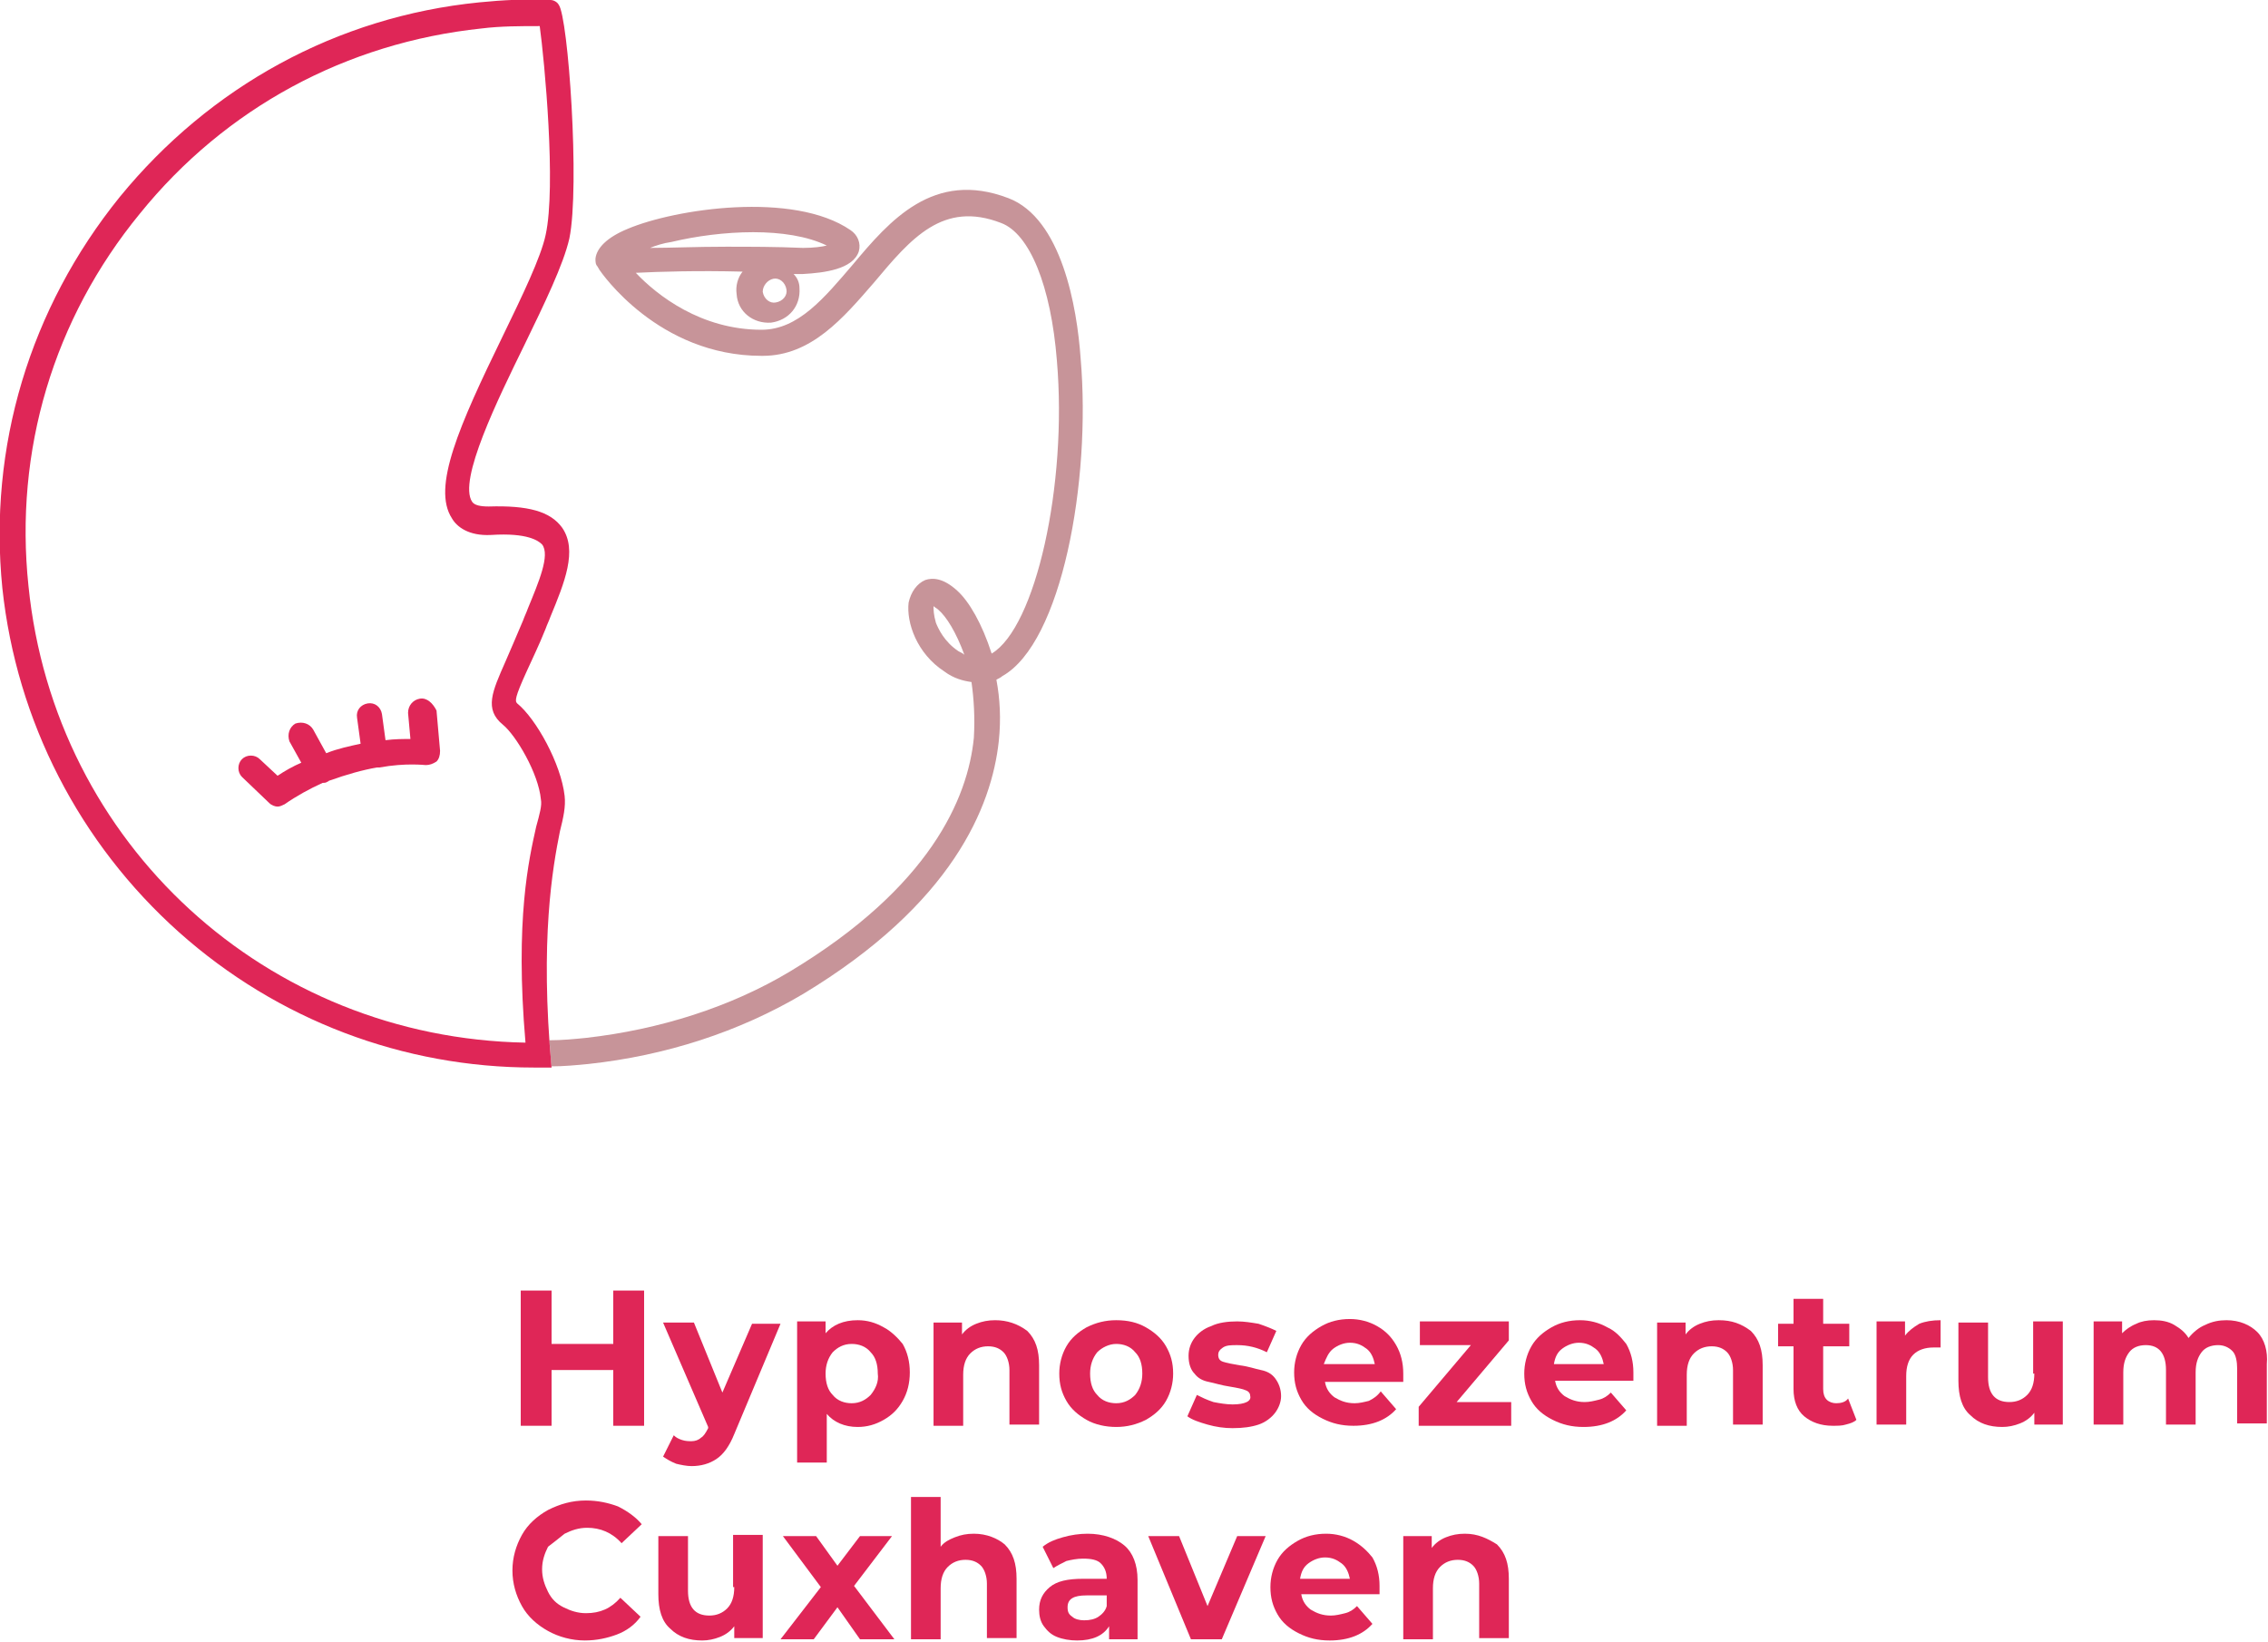 <svg enable-background="new 0 0 191.2 138.4" version="1.1" viewBox="0 0 191.2 138.4" xmlns="http://www.w3.org/2000/svg">
  <path fill="#C79499" d="m54.8 20.9c0.5-0.2 1.1-0.4 1.8-0.5 4.2-1 9.8-1.3 13.1 0.3-0.4 0.1-1.1 0.2-2 0.2-2.3-0.1-4.5-0.1-6.5-0.1-2.5 0-4.7 0.1-6.4 0.1m10.4 2.6c0.5-0.1 1 0.3 1.1 0.9 0.1 0.5-0.3 1-0.9 1.1-0.5 0.1-1-0.3-1.1-0.9 0-0.5 0.4-1 0.9-1.1m16.1 31.7c-0.1-0.1-0.3-0.2-0.5-0.3-1.2-0.8-1.7-1.9-1.9-2.4-0.2-0.7-0.2-1.1-0.2-1.4 0.1 0.1 0.3 0.2 0.4 0.3 0.7 0.6 1.5 1.9 2.2 3.8m9.8-25c-0.3-4.3-1.6-11.8-6.1-13.5-6.3-2.4-10 1.9-13.1 5.6-2.4 2.8-4.6 5.5-7.7 5.5-5.1 0-8.8-2.9-10.6-4.8 2-0.1 5.3-0.2 9-0.1-0.4 0.5-0.6 1.2-0.5 1.9 0.1 1.5 1.4 2.5 2.9 2.4 1.5-0.2 2.5-1.4 2.4-2.9 0-0.5-0.2-0.9-0.5-1.2h0.8c1.8-0.1 4.2-0.4 4.7-1.9 0.2-0.7-0.1-1.4-0.7-1.8-4.8-3.3-14.8-1.8-18.8-0.1-1.7 0.7-2.6 1.6-2.7 2.5 0 0.3 0 0.5 0.2 0.7 0 0.1 0.1 0.1 0.1 0.2 0.2 0.3 5 7.3 13.7 7.3h0.1c4.1 0 6.8-3.2 9.4-6.2 3.1-3.7 5.8-6.9 10.7-5 2.4 0.9 4.2 5.3 4.7 11.6 0.9 10.5-1.8 22.5-5.5 24.7-0.8-2.5-1.9-4.4-2.9-5.3-1.2-1.1-2.1-1.1-2.7-0.9-0.7 0.3-1.2 1-1.4 1.9-0.2 1.7 0.7 4.3 3 5.8 0.8 0.6 1.6 0.8 2.3 0.9 0.2 1.4 0.3 3 0.2 4.7-0.5 5.1-3.7 12.6-15.5 19.7-5 3-11 4.9-17.2 5.6-1 0.1-2 0.2-3.1 0.2 0.1 0.7 0.1 1.4 0.2 2.2 1 0 2.1-0.1 3.1-0.2 6.5-0.7 12.7-2.7 18.1-5.9 12.6-7.6 15.9-15.8 16.5-21.3 0.2-1.9 0.1-3.6-0.2-5.2 0.2-0.1 0.4-0.2 0.5-0.3 5-2.8 7.5-16.4 6.6-26.8"/>
  <path fill="#DF2657" d="m46.5 90c-1-10.8 0.1-16.9 0.7-19.9 0.3-1.2 0.5-2.1 0.4-3-0.3-2.7-2.4-6.5-4-7.8-0.2-0.2-0.2-0.5 0.8-2.7 0.4-0.9 1-2.1 1.6-3.6 0.1-0.3 0.3-0.7 0.4-1 1.2-2.9 2.3-5.6 1-7.5-1-1.4-2.9-1.9-6.2-1.8-0.7 0-1.2-0.1-1.4-0.4-1.2-1.8 2.2-8.7 4.4-13.2 1.7-3.5 3.3-6.8 3.8-9 0.9-4.4-0.1-18.7-0.9-19.7-0.1-0.2-0.4-0.4-0.7-0.4-2-0.1-4 0-6 0.2-12 1.2-22.7 7.1-30.3 16.4-7.6 9.4-11.1 21.1-9.9 33 1.2 11.2 6.5 21.5 14.9 29 8.3 7.4 18.9 11.4 29.9 11.4h1.5zm-44.1-40.6c-1.2-11.4 2.1-22.5 9.4-31.4 7.2-8.9 17.4-14.4 28.8-15.6 1.6-0.2 3.3-0.2 4.9-0.2 0.4 2.9 1.4 13.5 0.5 17.6-0.4 1.9-2 5.2-3.6 8.5-3.7 7.6-6 12.8-4.3 15.4 0.4 0.7 1.4 1.5 3.3 1.4 3.1-0.2 4 0.5 4.3 0.8 0.7 0.9-0.3 3.2-1.2 5.4-0.1 0.3-0.3 0.7-0.4 1-0.6 1.4-1.1 2.6-1.5 3.5-1.1 2.5-1.8 4-0.2 5.3 1.1 0.9 3 4.1 3.2 6.3 0.1 0.5-0.1 1.2-0.4 2.3-0.6 2.7-1.8 7.8-0.9 18.2-21.8-0.4-39.7-16.7-41.9-38.5z"/>
  <path fill="#DF2657" d="m35.4 58.9c-0.6 0.1-1 0.6-1 1.2l0.2 2.2c-0.6 0-1.3 0-2.1 0.1l-0.3-2.2c-0.1-0.6-0.6-1-1.2-0.9s-1 0.6-0.9 1.2l0.3 2.2c-0.9 0.2-1.9 0.4-2.9 0.8l-1.1-2c-0.3-0.5-0.9-0.7-1.5-0.5-0.5 0.3-0.7 0.9-0.5 1.5l1 1.8c-0.7 0.3-1.4 0.7-2 1.1l-1.5-1.4c-0.4-0.4-1.1-0.4-1.5 0s-0.4 1.1 0 1.5l2.3 2.2c0.2 0.2 0.5 0.3 0.7 0.3s0.4-0.1 0.6-0.2c1-0.7 2.1-1.3 3.2-1.8 0.1 0 0.3 0 0.4-0.1 0.1 0 0.1-0.1 0.2-0.1 1.4-0.5 2.8-0.9 4-1.1h0.2c2.2-0.4 3.8-0.2 3.9-0.2 0.3 0 0.6-0.1 0.9-0.3 0.2-0.2 0.3-0.5 0.3-0.9l-0.3-3.4c-0.3-0.6-0.8-1.1-1.4-1z"/>
  <path fill="#DF2657" d="m91.7 129.3c-0.7 0-1.4 0.1-2.1 0.3s-1.2 0.4-1.7 0.8l0.9 1.8c0.3-0.2 0.7-0.4 1.1-0.6 0.4-0.1 0.9-0.2 1.4-0.2 0.7 0 1.2 0.1 1.5 0.4s0.5 0.7 0.5 1.3h-2c-1.3 0-2.2 0.2-2.8 0.7s-0.9 1.1-0.9 1.9c0 0.5 0.1 1 0.4 1.4s0.6 0.7 1.1 0.9 1.1 0.3 1.7 0.3c1.3 0 2.2-0.4 2.7-1.2v1.1h2.4v-5c0-1.3-0.4-2.3-1.1-2.9s-1.8-1-3.1-1zm1.6 6.1c-0.1 0.4-0.4 0.7-0.7 0.9s-0.7 0.3-1.2 0.3c-0.4 0-0.8-0.1-1-0.3-0.3-0.2-0.4-0.4-0.4-0.8 0-0.7 0.5-1 1.6-1h1.7v0.9z"/>
  <polygon fill="#DF2657" points="101.8 135.4 99.4 129.5 96.8 129.5 100.4 138.2 103 138.2 106.7 129.5 104.3 129.5"/>
  <path fill="#DF2657" d="m82.1 129.3c-0.6 0-1.1 0.1-1.6 0.3s-0.9 0.4-1.2 0.8v-4.2h-2.5v12h2.5v-4.3c0-0.8 0.2-1.4 0.6-1.8s0.9-0.6 1.5-0.6 1 0.2 1.3 0.5 0.5 0.9 0.5 1.5v4.6h2.5v-5c0-1.3-0.3-2.2-1-2.9-0.6-0.5-1.5-0.9-2.6-0.9z"/>
  <polygon fill="#DF2657" points="75.2 129.5 72.5 129.5 70.6 132 68.8 129.5 66 129.5 69.2 133.8 65.8 138.2 68.6 138.2 70.6 135.5 72.5 138.2 75.4 138.2 72 133.7"/>
  <path fill="#DF2657" d="m47.6 129.3c0.6-0.3 1.2-0.5 1.9-0.5 1.1 0 2.1 0.4 2.9 1.3l1.7-1.6c-0.5-0.6-1.2-1.1-2-1.5-0.8-0.3-1.7-0.5-2.7-0.5-1.2 0-2.2 0.3-3.2 0.8-0.9 0.5-1.7 1.2-2.2 2.1s-0.8 1.9-0.8 3 0.3 2.1 0.8 3 1.3 1.6 2.2 2.1 2 0.8 3.1 0.8c1 0 1.9-0.2 2.7-0.5s1.5-0.8 2-1.5l-1.7-1.6c-0.8 0.9-1.7 1.3-2.9 1.3-0.7 0-1.3-0.2-1.9-0.5s-1-0.7-1.3-1.3-0.5-1.2-0.5-1.9 0.2-1.3 0.5-1.9c0.4-0.3 0.9-0.7 1.4-1.1z"/>
  <path fill="#DF2657" d="m61.9 133.8c0 0.8-0.2 1.4-0.6 1.8s-0.9 0.6-1.5 0.6c-1.2 0-1.8-0.7-1.8-2.1v-4.6h-2.5v4.9c0 1.3 0.3 2.3 1 2.9 0.7 0.7 1.6 1 2.7 1 0.5 0 1-0.1 1.5-0.3s0.9-0.5 1.2-0.9v1h2.4v-8.7h-2.5v4.4z"/>
  <path fill="#DF2657" d="m123.5 129.3c-0.6 0-1.1 0.1-1.6 0.3s-0.9 0.5-1.2 0.9v-1h-2.4v8.7h2.5v-4.3c0-0.8 0.2-1.4 0.6-1.8s0.9-0.6 1.5-0.6 1 0.2 1.3 0.5 0.5 0.9 0.5 1.5v4.6h2.5v-5c0-1.3-0.3-2.2-1-2.9-0.8-0.5-1.6-0.9-2.7-0.9z"/>
  <path fill="#DF2657" d="m114.1 129.9c-0.7-0.4-1.5-0.6-2.3-0.6-0.9 0-1.7 0.2-2.4 0.6s-1.3 0.9-1.7 1.6-0.6 1.5-0.6 2.3c0 0.9 0.2 1.6 0.6 2.3s1 1.2 1.8 1.6 1.6 0.6 2.6 0.6c1.6 0 2.8-0.5 3.6-1.4l-1.3-1.5c-0.3 0.3-0.6 0.5-1 0.6s-0.8 0.2-1.2 0.2c-0.7 0-1.2-0.2-1.7-0.5-0.4-0.3-0.7-0.7-0.8-1.3h6.6v-0.7c0-0.9-0.2-1.7-0.6-2.4-0.4-0.5-0.9-1-1.6-1.4zm-4.5 3.2c0.1-0.6 0.3-1 0.7-1.3s0.9-0.5 1.4-0.5c0.6 0 1 0.2 1.4 0.5s0.6 0.8 0.7 1.3h-4.2z"/>
  <path fill="#DF2657" d="m60.9 117.4-2.4-5.9h-2.6l3.8 8.8v0.1c-0.2 0.4-0.4 0.7-0.6 0.8-0.2 0.2-0.5 0.3-0.8 0.3-0.2 0-0.5 0-0.8-0.1s-0.5-0.2-0.7-0.4l-0.9 1.8c0.3 0.2 0.6 0.4 1.1 0.6 0.4 0.1 0.9 0.2 1.3 0.2 0.8 0 1.5-0.2 2.1-0.6s1.1-1.1 1.5-2.1l3.9-9.3h-2.4l-2.5 5.8z"/>
  <polygon fill="#DF2657" points="51.7 113.3 46.5 113.3 46.5 108.8 43.9 108.8 43.9 120.2 46.5 120.2 46.5 115.5 51.7 115.5 51.7 120.2 54.3 120.2 54.3 108.8 51.7 108.8"/>
  <path fill="#DF2657" d="m103.9 118.4c-0.5 0-1.1-0.1-1.6-0.2-0.6-0.2-1-0.4-1.4-0.6l-0.8 1.8c0.4 0.3 1 0.5 1.7 0.7s1.4 0.3 2.1 0.3c0.9 0 1.6-0.1 2.2-0.3s1.1-0.6 1.4-1 0.5-0.9 0.5-1.4c0-0.6-0.2-1.1-0.5-1.5s-0.7-0.6-1.2-0.7-1-0.3-1.8-0.4c-0.6-0.1-1.1-0.2-1.4-0.3s-0.4-0.3-0.4-0.6c0-0.2 0.1-0.4 0.4-0.6s0.7-0.2 1.2-0.2c0.9 0 1.7 0.2 2.5 0.6l0.8-1.8c-0.4-0.2-0.9-0.4-1.5-0.6-0.6-0.1-1.2-0.2-1.8-0.2-0.8 0-1.6 0.1-2.2 0.4-0.6 0.2-1.1 0.6-1.4 1s-0.5 0.9-0.5 1.5c0 0.7 0.2 1.2 0.5 1.5 0.3 0.4 0.7 0.6 1.2 0.7s1.1 0.3 1.8 0.4c0.6 0.1 1.1 0.2 1.3 0.3 0.3 0.1 0.4 0.3 0.4 0.5 0.1 0.4-0.4 0.7-1.5 0.7z"/>
  <path fill="#DF2657" d="m135.5 111.9c-0.7-0.4-1.5-0.6-2.3-0.6-0.9 0-1.7 0.2-2.4 0.6s-1.3 0.9-1.7 1.6-0.6 1.5-0.6 2.3c0 0.9 0.2 1.6 0.6 2.3s1 1.2 1.8 1.6 1.6 0.6 2.6 0.6c1.6 0 2.8-0.5 3.6-1.4l-1.3-1.5c-0.3 0.3-0.6 0.5-1 0.6s-0.8 0.2-1.2 0.2c-0.7 0-1.2-0.2-1.7-0.5-0.4-0.3-0.7-0.7-0.8-1.3h6.6v-0.7c0-0.9-0.2-1.7-0.6-2.4-0.4-0.5-0.9-1.1-1.6-1.4zm-4.5 3.1c0.1-0.6 0.3-1 0.7-1.3s0.9-0.5 1.4-0.5c0.6 0 1 0.2 1.4 0.5s0.6 0.8 0.7 1.3h-4.2z"/>
  <path fill="#DF2657" d="m160.6 112.6v-1.2h-2.4v8.7h2.5v-4.1c0-0.8 0.2-1.4 0.6-1.8s1-0.6 1.7-0.6h0.6v-2.3c-0.7 0-1.3 0.1-1.8 0.3-0.5 0.3-0.9 0.6-1.2 1z"/>
  <path fill="#DF2657" d="m154.8 118.3c-0.3 0-0.6-0.1-0.8-0.3s-0.3-0.5-0.3-0.9v-3.6h2.2v-1.9h-2.2v-2.1h-2.5v2.1h-1.3v1.9h1.3v3.6c0 1 0.3 1.8 0.9 2.3s1.4 0.8 2.4 0.8c0.4 0 0.8 0 1.1-0.1 0.4-0.1 0.7-0.2 0.9-0.4l-0.7-1.8c-0.2 0.3-0.6 0.4-1 0.4z"/>
  <path fill="#DF2657" d="m144.9 111.3c-0.6 0-1.1 0.1-1.6 0.3s-0.9 0.5-1.2 0.9v-1h-2.4v8.7h2.5v-4.3c0-0.8 0.2-1.4 0.6-1.8s0.9-0.6 1.5-0.6 1 0.2 1.3 0.5 0.5 0.9 0.5 1.5v4.6h2.5v-5c0-1.3-0.3-2.2-1-2.9-0.8-0.6-1.6-0.9-2.7-0.9z"/>
  <path fill="#DF2657" d="m190.3 112.3c-0.6-0.6-1.5-1-2.6-1-0.6 0-1.2 0.1-1.8 0.4-0.5 0.2-1 0.6-1.4 1.1-0.3-0.5-0.7-0.8-1.2-1.1s-1.1-0.4-1.7-0.4-1.1 0.1-1.5 0.3c-0.5 0.2-0.9 0.5-1.2 0.8v-1h-2.4v8.7h2.5v-4.4c0-0.8 0.2-1.3 0.5-1.7s0.8-0.6 1.4-0.6c1.1 0 1.7 0.7 1.7 2.1v4.6h2.5v-4.4c0-0.8 0.2-1.3 0.5-1.7s0.8-0.6 1.4-0.6c0.5 0 0.9 0.2 1.2 0.5s0.4 0.9 0.4 1.5v4.6h2.5v-5c0.1-1.1-0.2-2.1-0.8-2.7z"/>
  <path fill="#DF2657" d="m171.5 115.8c0 0.8-0.2 1.4-0.6 1.8s-0.9 0.6-1.5 0.6c-1.2 0-1.8-0.7-1.8-2.1v-4.6h-2.5v4.9c0 1.3 0.3 2.3 1 2.9 0.7 0.7 1.6 1 2.7 1 0.5 0 1-0.1 1.5-0.3s0.9-0.5 1.2-0.9v1h2.4v-8.7h-2.5v4.4z"/>
  <path fill="#DF2657" d="m83.9 111.3c-0.6 0-1.1 0.1-1.6 0.3s-0.9 0.5-1.2 0.9v-1h-2.4v8.7h2.5v-4.3c0-0.8 0.2-1.4 0.6-1.8s0.9-0.6 1.5-0.6 1 0.2 1.3 0.5 0.5 0.9 0.5 1.5v4.6h2.5v-5c0-1.3-0.3-2.2-1-2.9-0.8-0.6-1.7-0.9-2.7-0.9z"/>
  <polygon fill="#DF2657" points="127.2 113 127.2 111.4 119.7 111.4 119.7 113.4 124 113.4 119.6 118.6 119.6 120.2 127.4 120.2 127.4 118.2 122.8 118.2"/>
  <path fill="#DF2657" d="m98.3 118.1c0.4-0.7 0.6-1.5 0.6-2.3 0-0.9-0.2-1.6-0.6-2.3s-1-1.2-1.7-1.6-1.5-0.6-2.5-0.6c-0.9 0-1.7 0.2-2.5 0.6-0.7 0.4-1.3 0.9-1.7 1.6s-0.6 1.5-0.6 2.3c0 0.9 0.2 1.6 0.6 2.3s1 1.2 1.7 1.6 1.6 0.6 2.5 0.6 1.7-0.2 2.5-0.6c0.7-0.4 1.3-0.9 1.7-1.6zm-2.6-0.5c-0.4 0.4-0.9 0.7-1.6 0.7-0.6 0-1.2-0.2-1.6-0.7-0.4-0.4-0.6-1-0.6-1.8 0-0.7 0.2-1.3 0.6-1.8 0.4-0.4 1-0.7 1.6-0.7s1.2 0.2 1.6 0.7c0.4 0.4 0.6 1 0.6 1.8 0 0.7-0.2 1.3-0.6 1.8z"/>
  <path fill="#DF2657" d="m74.5 111.9c-0.7-0.4-1.4-0.6-2.2-0.6-1.2 0-2.1 0.4-2.7 1.1v-1h-2.4v11.9h2.5v-4.1c0.6 0.7 1.5 1.1 2.6 1.1 0.8 0 1.5-0.2 2.2-0.6s1.2-0.9 1.6-1.6 0.6-1.5 0.6-2.4-0.2-1.7-0.6-2.4c-0.4-0.5-1-1.1-1.6-1.4zm-1.1 5.7c-0.4 0.4-0.9 0.7-1.6 0.7-0.6 0-1.2-0.2-1.6-0.7-0.4-0.4-0.6-1-0.6-1.8 0-0.7 0.2-1.3 0.6-1.8 0.4-0.4 0.9-0.7 1.6-0.7 0.6 0 1.2 0.2 1.6 0.7 0.4 0.4 0.6 1 0.6 1.8 0.1 0.7-0.2 1.3-0.6 1.8z"/>
  <path fill="#DF2657" d="m115.4 118.1c-0.4 0.1-0.8 0.2-1.2 0.2-0.7 0-1.2-0.2-1.7-0.5-0.4-0.3-0.7-0.7-0.8-1.3h6.6v-0.7c0-0.9-0.2-1.7-0.6-2.4s-0.9-1.2-1.6-1.6-1.5-0.6-2.3-0.6c-0.9 0-1.7 0.2-2.4 0.6s-1.3 0.9-1.7 1.6-0.6 1.5-0.6 2.3c0 0.9 0.2 1.6 0.6 2.3s1 1.2 1.8 1.6 1.6 0.6 2.6 0.6c1.6 0 2.8-0.5 3.6-1.4l-1.3-1.5c-0.3 0.4-0.6 0.6-1 0.8zm-3-4.4c0.4-0.3 0.9-0.5 1.4-0.5 0.6 0 1 0.2 1.4 0.5s0.6 0.8 0.7 1.3h-4.3c0.2-0.5 0.4-1 0.8-1.3z"/>
</svg>
